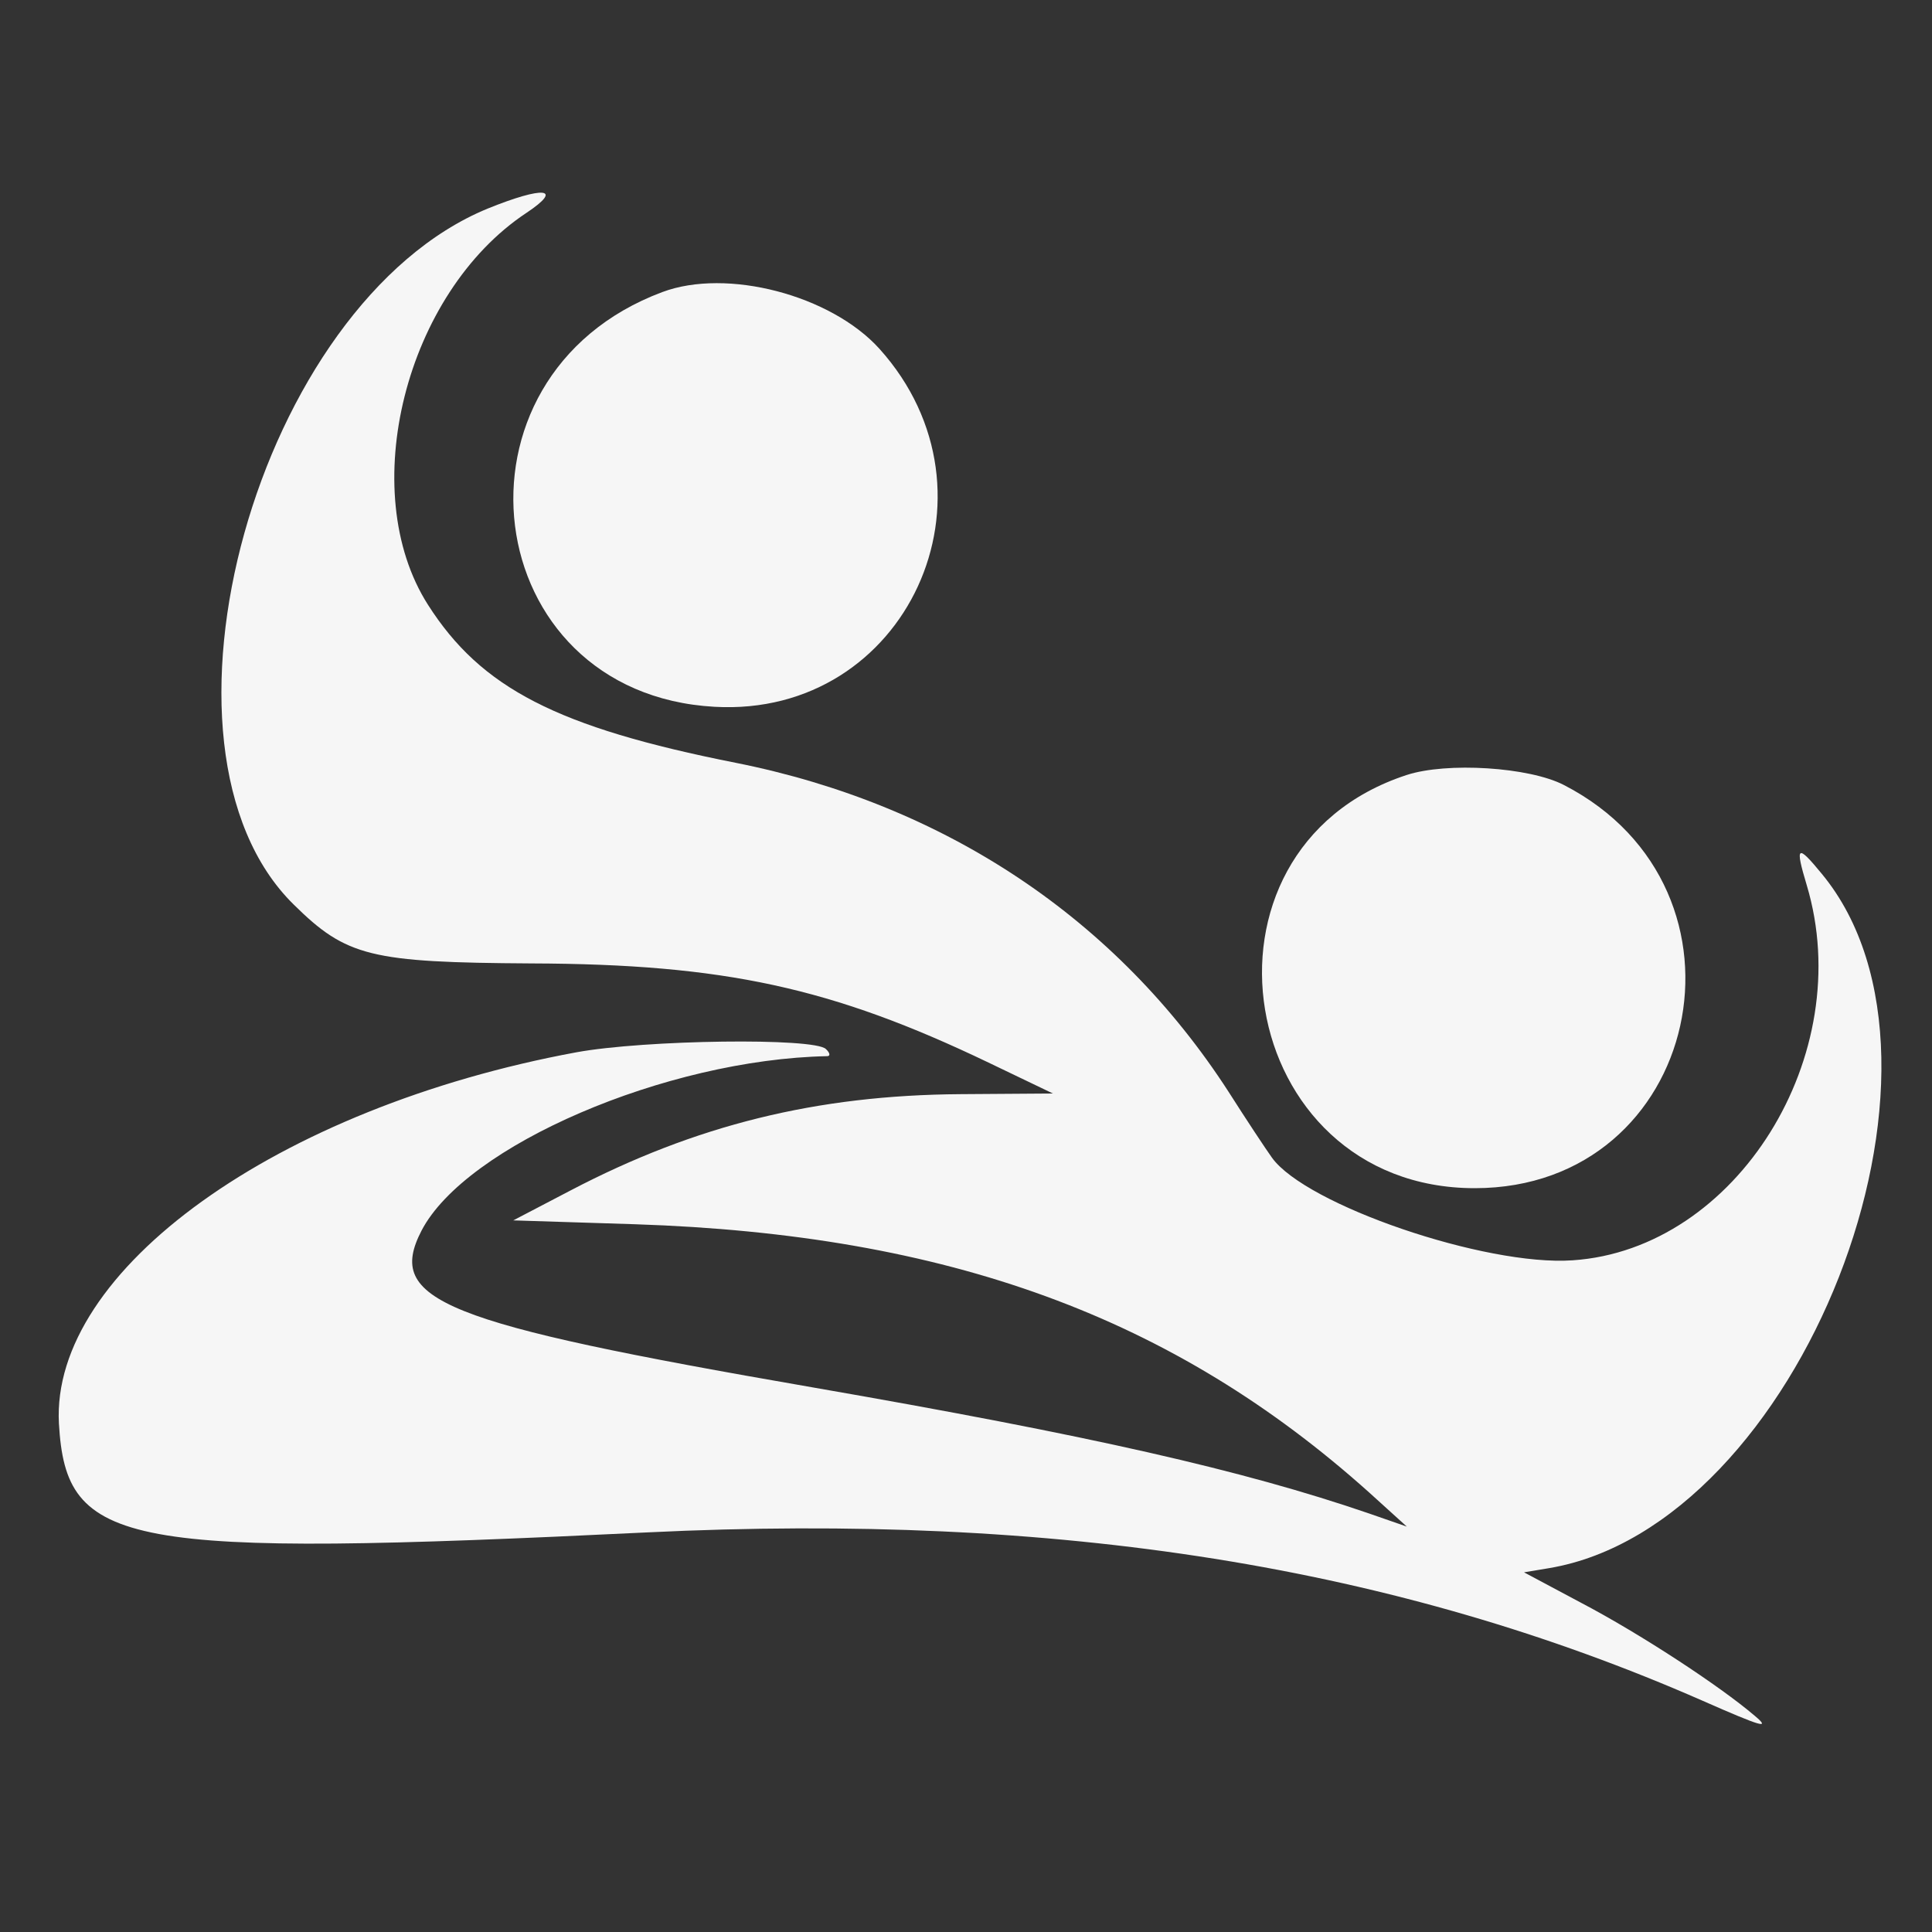 <?xml version="1.0" standalone="no"?>
<!DOCTYPE svg PUBLIC "-//W3C//DTD SVG 20010904//EN"
 "http://www.w3.org/TR/2001/REC-SVG-20010904/DTD/svg10.dtd">
<svg version="1.0" xmlns="http://www.w3.org/2000/svg"
 width="300pt" height="300pt" viewBox="0 0 300 300"
 preserveAspectRatio="xMidYMid meet">
<rect x="0" y="0" width="300" height="300" fill="#333333" stroke="none"/>
<g transform="translate(0,300) scale(0.05,-0.05)"
fill="#f6f6f6" stroke="none">
<path d="M1514 5352 c-714 -294 -1099 -1673 -602 -2161 164 -162 239 -180 738
-183 600 -2 934 -75 1420 -308 l200 -96 -287 -2 c-447 -3 -823 -96 -1211 -299
l-178 -93 378 -12 c973 -32 1672 -288 2280 -833 l117 -106 -118 41 c-391 134
-861 241 -1731 392 -1149 199 -1323 269 -1211 486 137 264 759 532 1260 542
10 0 9 10 -4 22 -35 36 -562 29 -775 -10 -930 -172 -1633 -677 -1607 -1153 22
-385 197 -417 1827 -338 1277 62 2328 -106 3278 -523 184 -81 212 -89 162 -47
-110 94 -358 256 -539 351 l-178 95 78 13 c778 131 1339 1560 847 2156 -77 94
-84 88 -47 -35 158 -527 -218 -1131 -727 -1165 -271 -19 -829 172 -934 319
-18 25 -79 117 -135 205 -346 535 -878 891 -1530 1021 -555 110 -791 232 -956
491 -225 353 -70 968 306 1217 117 78 54 84 -121 13z"/>
<path d="M2057 5093 c-699 -261 -575 -1247 162 -1288 597 -34 917 662 512
1112 -151 167 -474 251 -674 176z"/>
<path d="M4368 3593 c-708 -232 -534 -1283 212 -1283 702 0 907 927 277 1252
-108 56 -364 72 -489 31z"/>
</g>
</svg>
